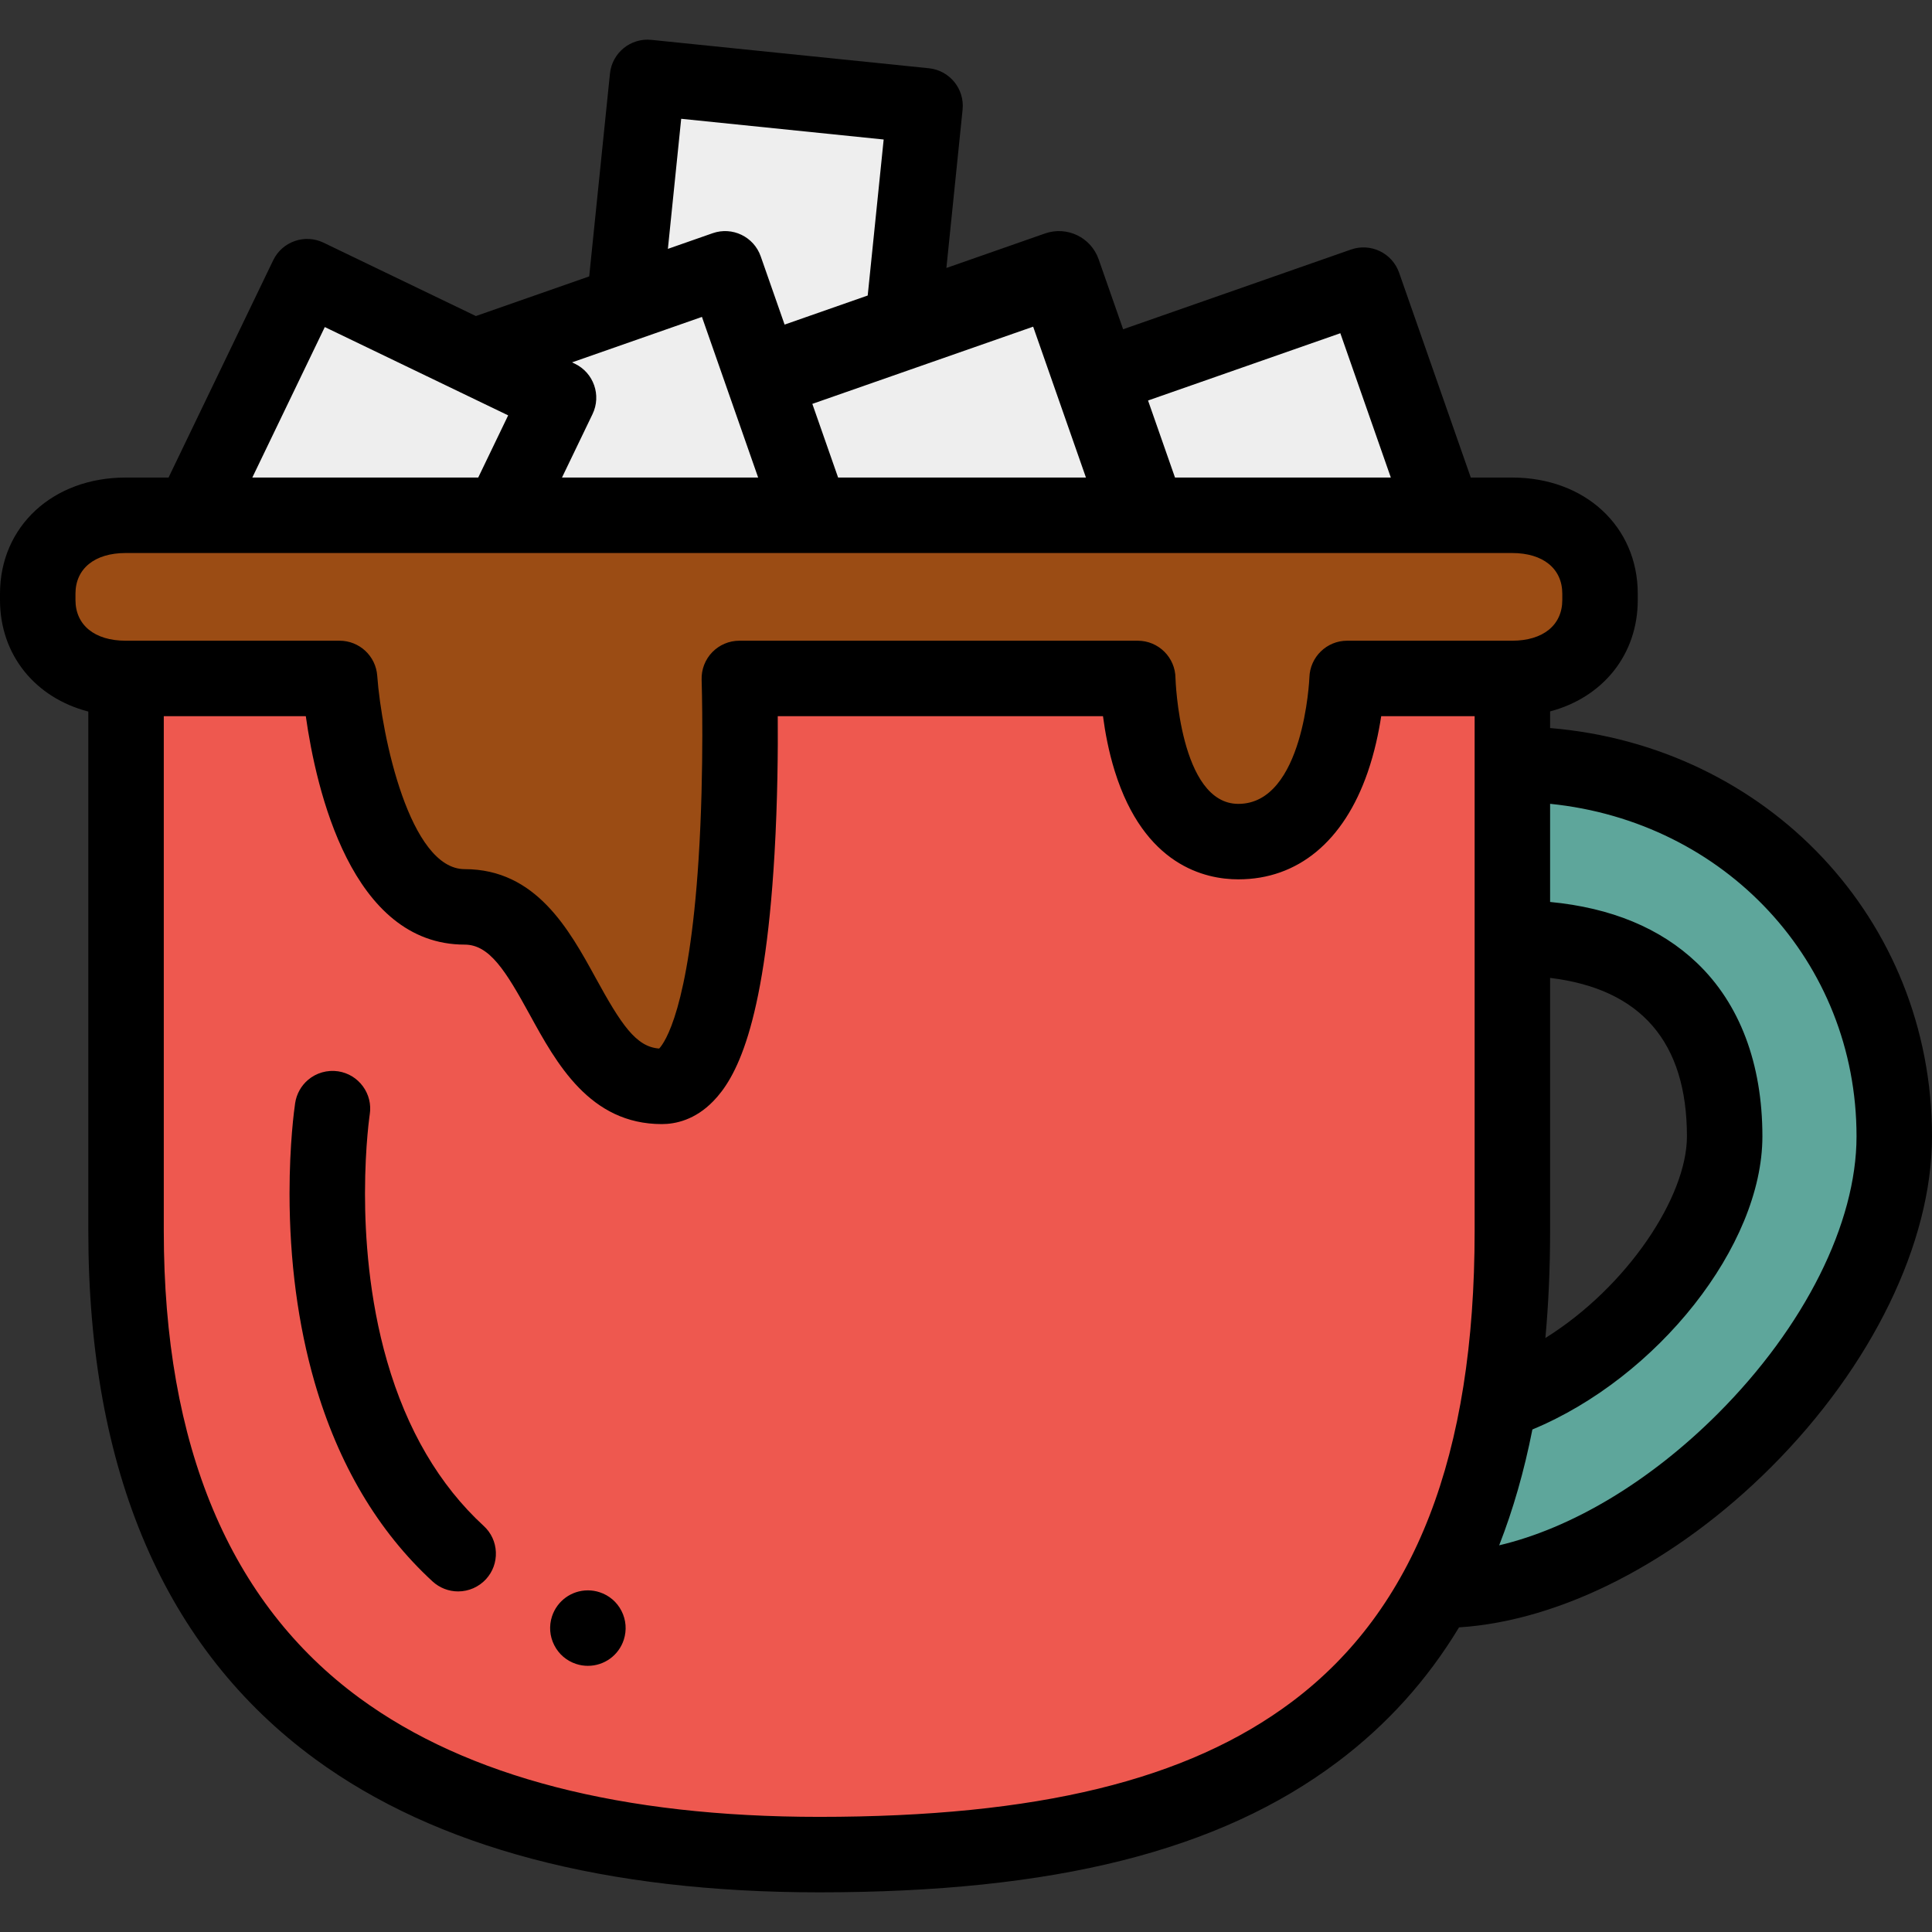 <?xml version="1.0" encoding="iso-8859-1"?>
<!-- Generator: Adobe Illustrator 19.0.0, SVG Export Plug-In . SVG Version: 6.00 Build 0)  -->
<svg version="1.1" id="Capa_1" xmlns="http://www.w3.org/2000/svg" xmlns:xlink="http://www.w3.org/1999/xlink" x="0px" y="0px"
	 viewBox="0 0 512 512" style="enable-background:new 0 0 512 512;" xml:space="preserve">
<rect x="0" y="0" width="512" height="512" fill="#333333" stroke="none"/>
<path style="fill:#EE584F;" d="M328.172,223.036c-24.539,0-26.492-37.636-26.645-42.678H195.951
	c0.235,8.258,2.584,107.539-20.556,107.539c-26.308,0-26.208-47.564-52.251-47.564c-27.206,0-32.584-53.914-33.104-59.975H33.405
	v145.9c0,131.356,88.256,165.231,183.693,165.231c105.312,0,183.694-31.713,183.694-165.231v-145.9h-43.815
	C356.735,185.4,354.061,223.036,328.172,223.036z"/>
<path style="fill:#5EA69B;" d="M400.793,202.516v46.055c36.939,0,56.262,19.327,56.262,52.584c0,24.509-26.566,59.222-59.799,70.311
	c-3.334,19.483-8.963,35.997-16.58,49.96c0.344,0.003,0.684,0.017,1.026,0.017c54.497,0,120.298-65.795,120.298-120.288
	C502,246.66,458.481,202.516,400.793,202.516z"/>
<g>
	<polygon style="fill:#EEEEEE;" points="202.078,99.578 239.094,86.751 245.148,28.039 171.594,20.514 165.445,80.589 
		192.16,71.243 	"/>
	<polygon style="fill:#EEEEEE;" points="361.338,75.567 290.236,99.986 303.031,136.556 382.678,136.556 	"/>
	<polygon style="fill:#EEEEEE;" points="192.16,71.243 125.508,94.564 148.018,105.405 133.016,136.556 215.014,136.556 	"/>
	<polygon style="fill:#EEEEEE;" points="81.403,73.323 50.949,136.556 133.016,136.556 148.018,105.405 	"/>
	<polygon style="fill:#EEEEEE;" points="280.632,72.381 202.078,99.578 215.016,136.556 303.086,136.556 	"/>
</g>
<path style="fill:#9B4C14;" d="M424.023,159.007c0,11.481-8.639,20.789-23.297,20.789H357c0,0-1.08,43.239-28.828,43.239
	c-26.301,0-26.657-43.239-26.657-43.239h-105.58c0,0,3.604,108.101-20.539,108.101c-26.308,0-26.208-47.564-52.251-47.564
	c-28.826,0-33.148-60.536-33.148-60.536h-56.7c-14.656,0-23.297-9.308-23.297-20.789v-1.663c0-11.48,8.641-20.788,23.297-20.788
	h367.43c14.658,0,23.297,9.308,23.297,20.788L424.023,159.007L424.023,159.007z"/>
<path d="M512,301.155c0-57.622-43.705-103.423-101.207-108.215v-4.414c13.909-3.669,23.23-14.964,23.23-29.518v-1.663
	c0-17.84-14.003-30.788-33.297-30.788h-10.954l-18.996-54.292c-0.875-2.503-2.71-4.556-5.1-5.707
	c-2.389-1.15-5.139-1.305-7.642-0.429l-60.395,21.132l-6.493-18.559c-0.976-2.789-3.018-5.075-5.681-6.357
	c-2.66-1.281-5.723-1.453-8.511-0.477l-26.151,9.15l4.293-41.962c0.561-5.494-3.437-10.403-8.931-10.966l-73.554-7.525
	c-5.494-0.561-10.403,3.438-10.966,8.931l-5.501,53.753l-30.029,10.508L85.742,64.313c-4.975-2.396-10.952-0.305-13.349,4.671
	l-27.728,57.572H33.297C14.003,126.556,0,139.504,0,157.344v1.663c0,14.615,9.4,25.941,23.405,29.561v137.689
	c0,63.638,20.237,110.721,60.15,139.943c31.982,23.415,76.912,35.288,133.543,35.288c62.335,0,105.978-10.979,137.347-34.552
	c13.022-9.786,23.746-21.639,32.214-35.666c27.018-1.726,57.548-17.318,82.699-42.466C496.06,362.107,512,329.34,512,301.155z
	 M410.793,259.152c24.067,2.917,36.262,17.004,36.262,42.003c0,15.958-15.76,39.86-37.511,53.43
	c0.828-9.001,1.249-18.435,1.249-28.327V259.152z M304.288,106.122l50.913-17.814l13.383,38.248h-57.196l-7.14-20.404
	C304.27,106.136,304.288,106.122,304.288,106.122z M273.797,86.572l13.99,39.984h-65.679l-6.832-19.525L273.797,86.572z
	 M180.523,31.48l53.658,5.49l-4.229,41.344l-22.026,7.707l-6.327-18.081c-1.823-5.213-7.526-7.962-12.741-6.136l-11.862,4.15
	L180.523,31.48z M152.356,96.395l-0.759-0.365l34.426-12.046l14.896,42.572h-51.988l8.096-16.813
	C159.424,104.768,157.332,98.791,152.356,96.395z M86.074,86.671l48.595,23.404l-7.937,16.481H66.865L86.074,86.671z M20,159.007
	v-1.663c0-6.654,5.095-10.788,13.297-10.788h367.43c8.202,0,13.297,4.134,13.297,10.788v1.663c0,6.655-5.095,10.789-13.297,10.789
	H357c-5.409,0-9.839,4.322-9.996,9.729c-0.01,0.335-1.463,33.51-18.832,33.51c-15.56,0-16.653-33.007-16.657-33.321
	c-0.046-5.491-4.51-9.918-10-9.918h-105.58c-2.71,0-5.304,1.1-7.188,3.048c-1.884,1.947-2.896,4.576-2.807,7.284
	c0.007,0.231,0.747,23.367-0.815,47.656c-2.546,39.587-8.979,48.545-10.436,50.088c-6.137-0.421-10.092-6.421-16.799-18.655
	c-7.055-12.869-15.835-28.885-34.745-28.885c-14.54,0-22.002-35.199-23.174-51.248c-0.374-5.233-4.729-9.288-9.975-9.288H33.297
	C25.095,169.796,20,165.662,20,159.007z M342.43,450.948c-27.727,20.837-67.552,30.541-125.331,30.541
	c-52.292,0-93.247-10.573-121.729-31.426c-34.481-25.245-51.965-66.899-51.965-123.806V189.796h37.636
	c2.739,19.429,12.083,60.536,42.104,60.536c6.591,0,10.898,6.989,17.208,18.499c7.099,12.949,15.934,29.065,35.043,29.065
	c3.537,0,8.777-1.058,13.652-6.098c5.667-5.859,13.512-19.021,16.204-65.487c0.83-14.31,0.927-27.731,0.86-36.516h86.191
	c0.558,4.242,1.509,9.407,3.132,14.602c7.783,24.917,23.852,28.638,32.736,28.638c15.776,0,27.947-10.068,34.271-28.352
	c1.835-5.305,2.934-10.584,3.59-14.888h24.761v136.461C390.793,385.705,374.974,426.493,342.43,450.948z M397.298,409.525
	c3.698-9.461,6.63-19.686,8.802-30.697c33.072-13.709,60.955-48.657,60.955-77.673c0-19.277-6.012-35.188-17.386-46.008
	c-9.647-9.179-22.693-14.581-38.876-16.118V213.02C457.065,217.715,492,254.74,492,301.155c0,22.997-13.751,50.477-36.783,73.508
	C437.207,392.669,416.478,405.001,397.298,409.525z"/>
<path d="M158.88,421.952c-1-0.33-2.04-0.49-3.09-0.49c-4.34,0-8.16,2.78-9.51,6.91c-0.82,2.54-0.61,5.25,0.609,7.63
	c1.21,2.38,3.271,4.14,5.811,4.97h0.01c1,0.33,2.04,0.49,3.09,0.49c4.34,0,8.17-2.78,9.51-6.91c0.82-2.54,0.61-5.25-0.6-7.63
	C163.49,424.531,161.42,422.771,158.88,421.952z"/>
<path d="M102.58,360.731c-4.851-16.76-5.86-33.43-5.851-44.46c0-6.6,0.351-12.029,0.65-15.42c0.17-1.96,0.33-3.38,0.439-4.22
	c0.051-0.43,0.101-0.8,0.131-1.05c0.04-0.221,0.04-0.261,0.04-0.261c0.409-2.64-0.24-5.29-1.82-7.439
	c-1.58-2.15-3.9-3.561-6.54-3.97c-2.86-0.431-5.811,0.399-8,2.27c-1.83,1.56-3.03,3.72-3.4,6.09c0,0,0,0-0.01,0.01v0.04
	c-0.25,1.691-1.49,10.78-1.49,23.95c0.011,17.931,2.24,34.75,6.63,50c6.271,21.73,16.79,39.51,31.29,52.84
	c1.851,1.69,4.25,2.631,6.761,2.631c2.8,0,5.479-1.181,7.37-3.23c1.809-1.97,2.739-4.52,2.63-7.191
	c-0.11-2.67-1.261-5.14-3.23-6.939C116.439,393.591,107.819,378.901,102.58,360.731z"/>
<g>
</g>
<g>
</g>
<g>
</g>
<g>
</g>
<g>
</g>
<g>
</g>
<g>
</g>
<g>
</g>
<g>
</g>
<g>
</g>
<g>
</g>
<g>
</g>
<g>
</g>
<g>
</g>
<g>
</g>
</svg>
